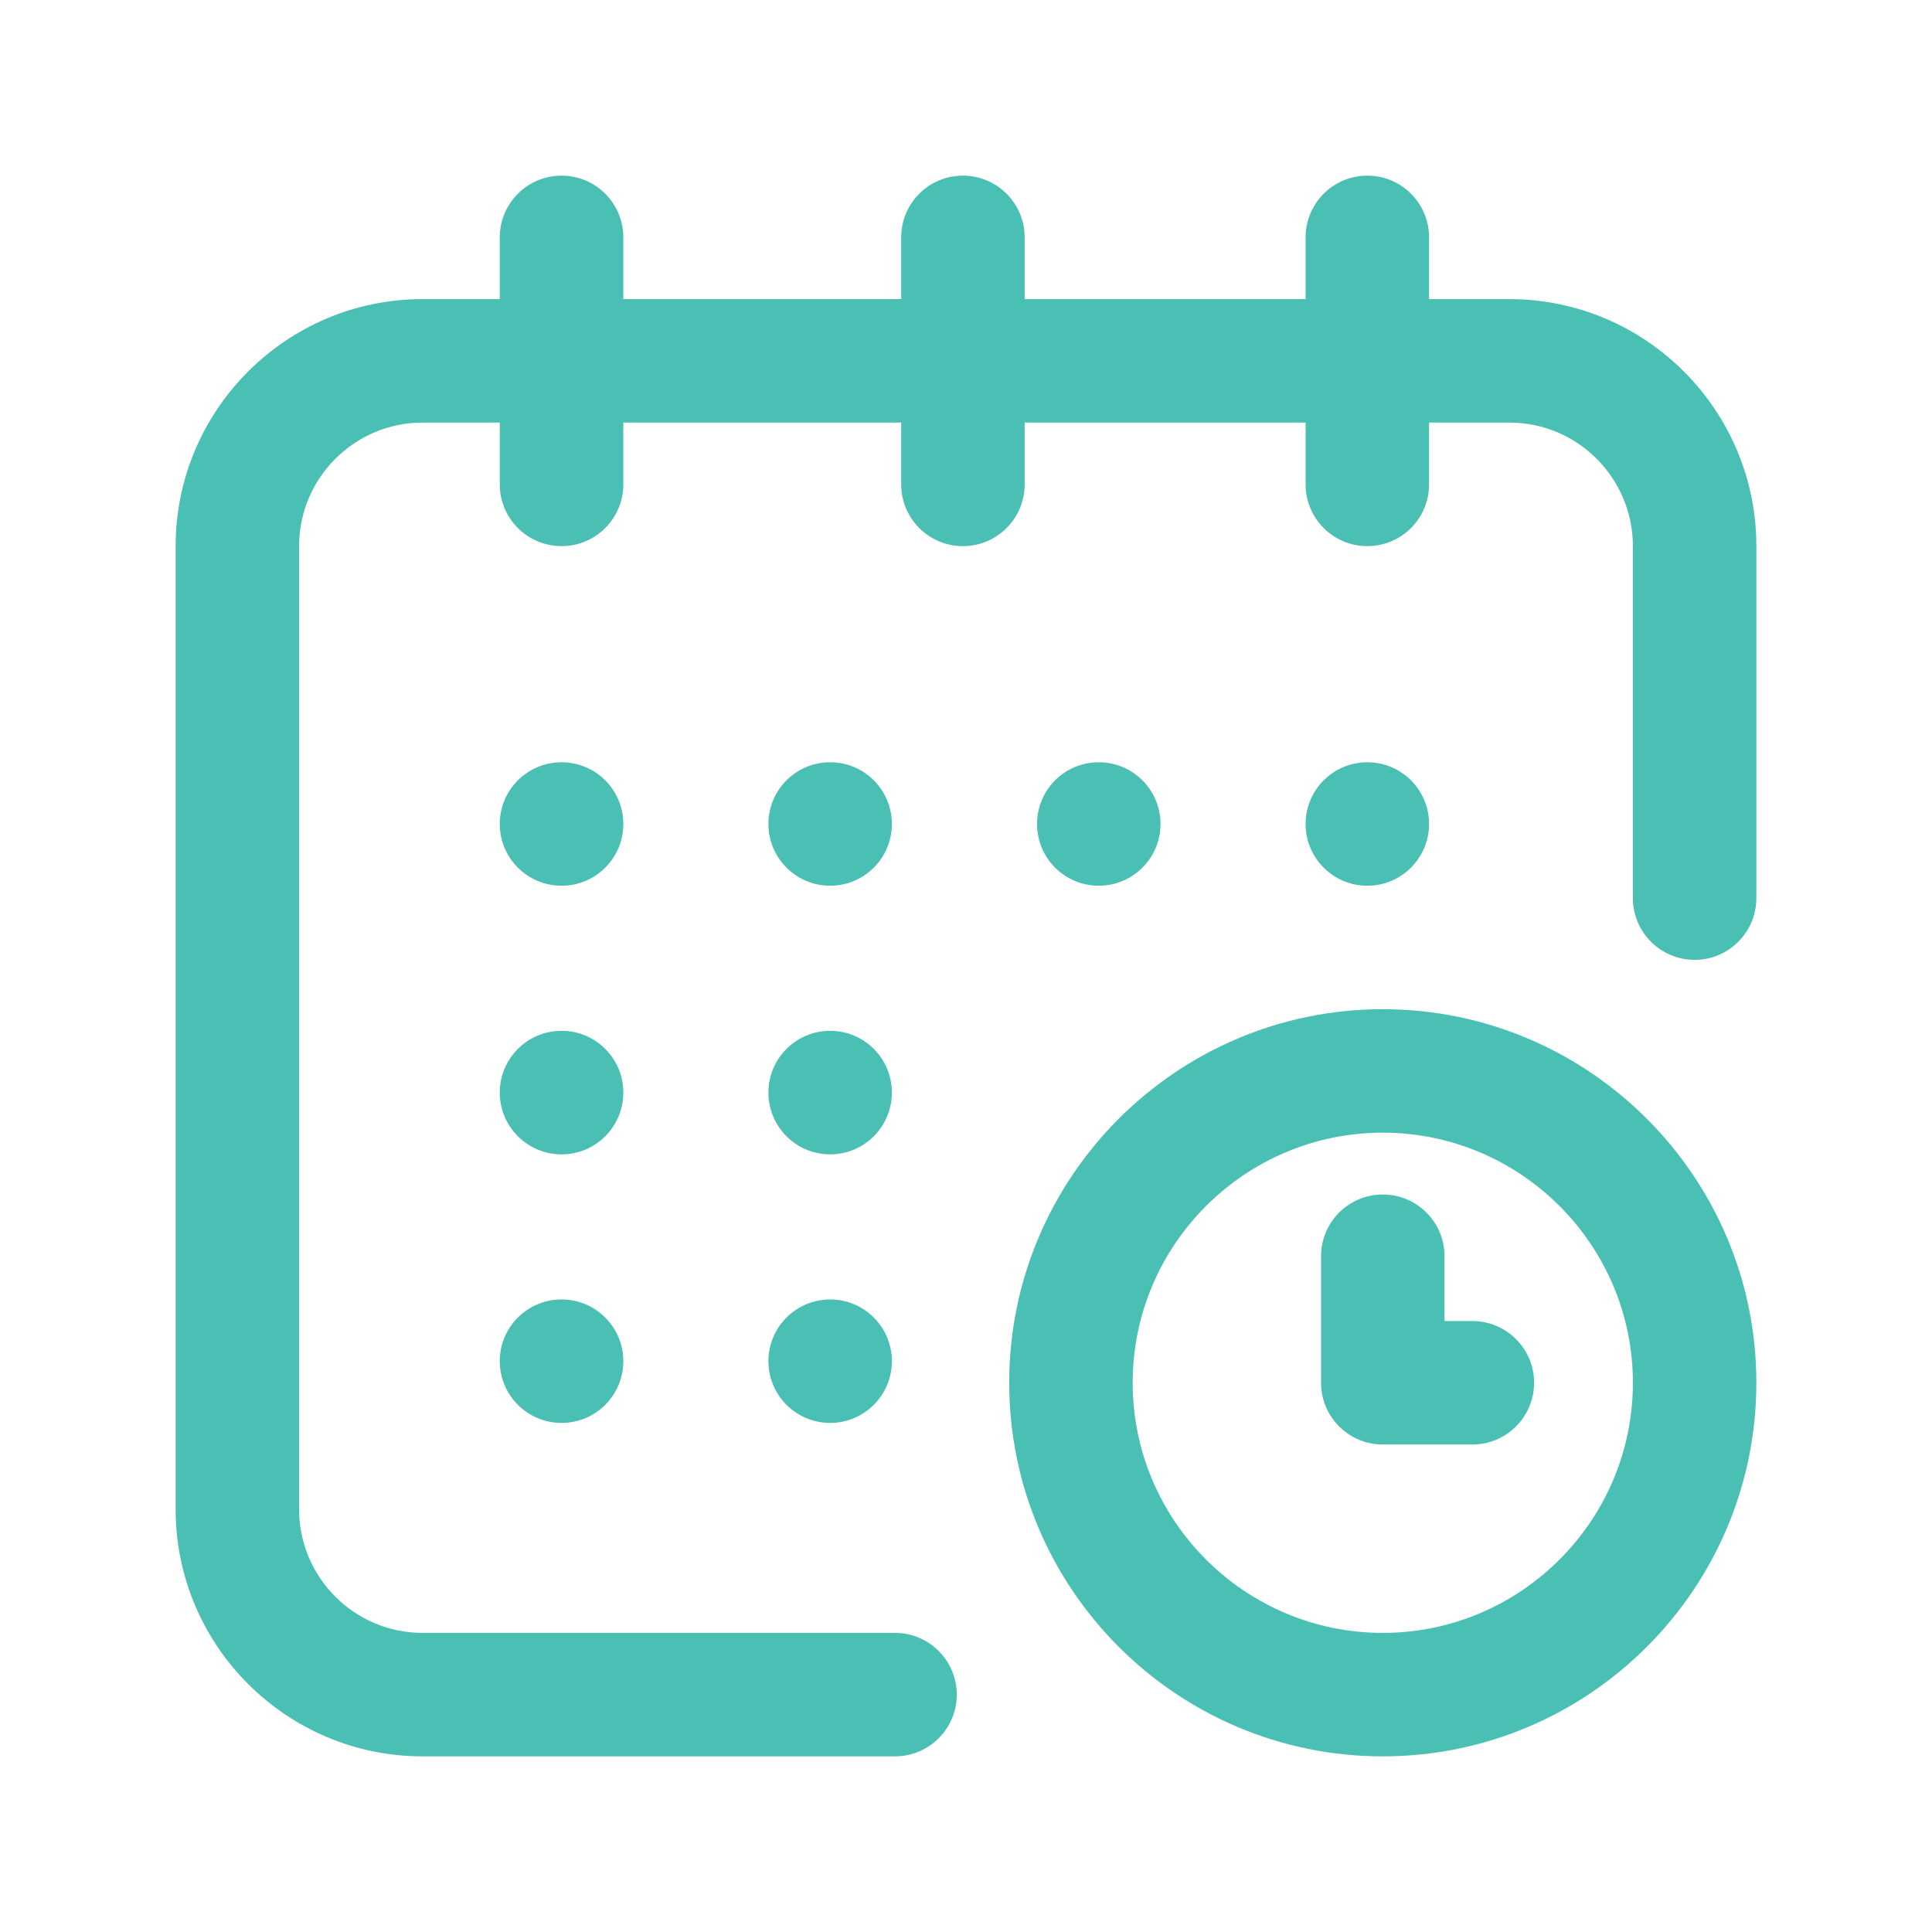 <svg width="22" height="22" viewBox="0 0 22 22" fill="none" xmlns="http://www.w3.org/2000/svg">
<path d="M15.57 10.086C15.959 10.086 16.273 9.771 16.273 9.383C16.273 8.994 15.959 8.68 15.57 8.68C15.182 8.68 14.867 8.994 14.867 9.383C14.867 9.771 15.182 10.086 15.57 10.086Z" fill="#4AC0B4"/>
<path d="M17.188 3.406H16.273V2.703C16.273 2.315 15.959 2 15.57 2C15.182 2 14.867 2.315 14.867 2.703V3.406H11.668V2.703C11.668 2.315 11.353 2 10.965 2C10.576 2 10.262 2.315 10.262 2.703V3.406H7.098V2.703C7.098 2.315 6.783 2 6.395 2C6.006 2 5.691 2.315 5.691 2.703V3.406H4.812C3.262 3.406 2 4.668 2 6.219V17.188C2 18.738 3.262 20 4.812 20H10.191C10.58 20 10.895 19.685 10.895 19.297C10.895 18.909 10.58 18.594 10.191 18.594H4.812C4.037 18.594 3.406 17.963 3.406 17.188V6.219C3.406 5.443 4.037 4.812 4.812 4.812H5.691V5.516C5.691 5.904 6.006 6.219 6.395 6.219C6.783 6.219 7.098 5.904 7.098 5.516V4.812H10.262V5.516C10.262 5.904 10.576 6.219 10.965 6.219C11.353 6.219 11.668 5.904 11.668 5.516V4.812H14.867V5.516C14.867 5.904 15.182 6.219 15.57 6.219C15.959 6.219 16.273 5.904 16.273 5.516V4.812H17.188C17.963 4.812 18.594 5.443 18.594 6.219V10.227C18.594 10.615 18.909 10.93 19.297 10.93C19.685 10.93 20 10.615 20 10.227V6.219C20 4.668 18.738 3.406 17.188 3.406Z" fill="#4AC0B4"/>
<path d="M15.746 11.492C13.4 11.492 11.492 13.4 11.492 15.746C11.492 18.092 13.4 20 15.746 20C18.092 20 20 18.092 20 15.746C20 13.4 18.092 11.492 15.746 11.492ZM15.746 18.594C14.176 18.594 12.898 17.316 12.898 15.746C12.898 14.176 14.176 12.898 15.746 12.898C17.316 12.898 18.594 14.176 18.594 15.746C18.594 17.316 17.316 18.594 15.746 18.594Z" fill="#4AC0B4"/>
<path d="M16.766 15.043H16.449V14.305C16.449 13.916 16.134 13.602 15.746 13.602C15.358 13.602 15.043 13.916 15.043 14.305V15.746C15.043 16.134 15.358 16.449 15.746 16.449H16.766C17.154 16.449 17.469 16.134 17.469 15.746C17.469 15.358 17.154 15.043 16.766 15.043Z" fill="#4AC0B4"/>
<path d="M12.512 10.086C12.9 10.086 13.215 9.771 13.215 9.383C13.215 8.994 12.9 8.68 12.512 8.68C12.123 8.68 11.809 8.994 11.809 9.383C11.809 9.771 12.123 10.086 12.512 10.086Z" fill="#4AC0B4"/>
<path d="M9.453 13.145C9.841 13.145 10.156 12.83 10.156 12.441C10.156 12.053 9.841 11.738 9.453 11.738C9.065 11.738 8.75 12.053 8.75 12.441C8.75 12.83 9.065 13.145 9.453 13.145Z" fill="#4AC0B4"/>
<path d="M6.395 10.086C6.783 10.086 7.098 9.771 7.098 9.383C7.098 8.994 6.783 8.68 6.395 8.68C6.006 8.68 5.691 8.994 5.691 9.383C5.691 9.771 6.006 10.086 6.395 10.086Z" fill="#4AC0B4"/>
<path d="M6.395 13.145C6.783 13.145 7.098 12.83 7.098 12.441C7.098 12.053 6.783 11.738 6.395 11.738C6.006 11.738 5.691 12.053 5.691 12.441C5.691 12.83 6.006 13.145 6.395 13.145Z" fill="#4AC0B4"/>
<path d="M6.395 16.203C6.783 16.203 7.098 15.888 7.098 15.5C7.098 15.112 6.783 14.797 6.395 14.797C6.006 14.797 5.691 15.112 5.691 15.5C5.691 15.888 6.006 16.203 6.395 16.203Z" fill="#4AC0B4"/>
<path d="M9.453 16.203C9.841 16.203 10.156 15.888 10.156 15.5C10.156 15.112 9.841 14.797 9.453 14.797C9.065 14.797 8.75 15.112 8.75 15.5C8.75 15.888 9.065 16.203 9.453 16.203Z" fill="#4AC0B4"/>
<path d="M9.453 10.086C9.841 10.086 10.156 9.771 10.156 9.383C10.156 8.994 9.841 8.68 9.453 8.68C9.065 8.68 8.75 8.994 8.75 9.383C8.75 9.771 9.065 10.086 9.453 10.086Z" fill="#4AC0B4"/>
</svg>
